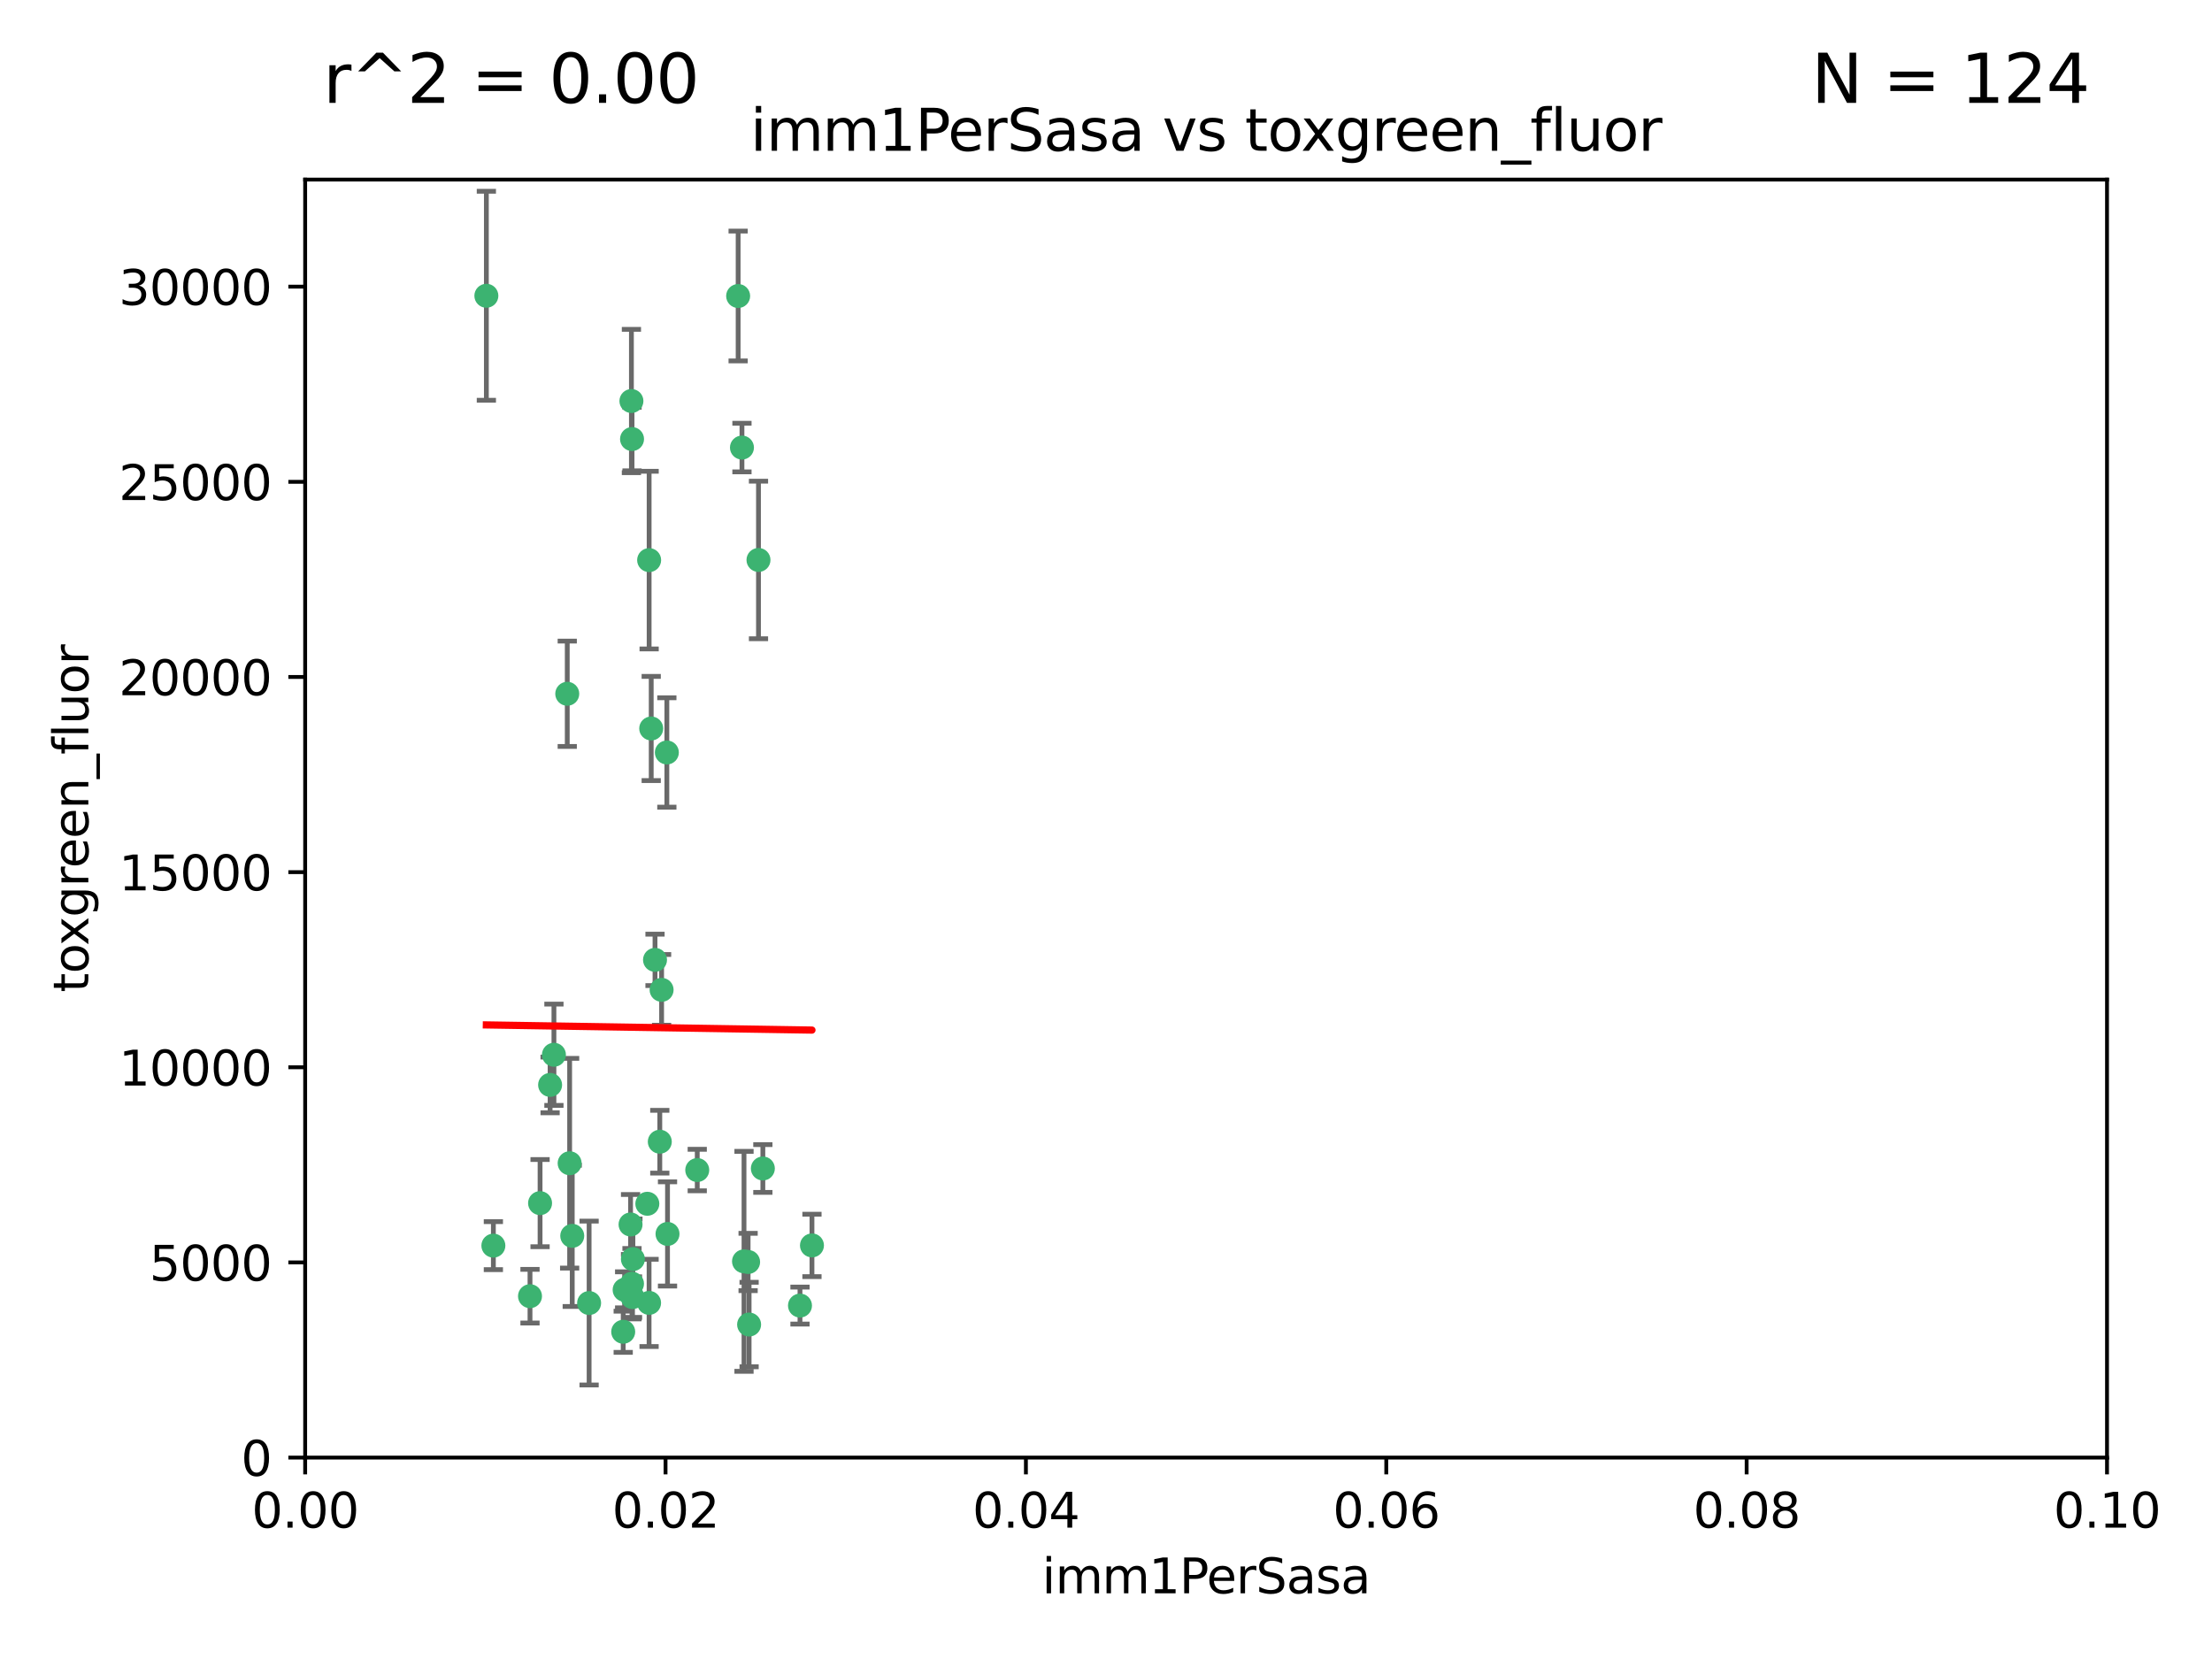 <?xml version="1.0" encoding="utf-8" standalone="no"?>
<!DOCTYPE svg PUBLIC "-//W3C//DTD SVG 1.1//EN"
  "http://www.w3.org/Graphics/SVG/1.1/DTD/svg11.dtd">
<svg xmlns:xlink="http://www.w3.org/1999/xlink" width="460.8pt" height="345.6pt" viewBox="0 0 460.8 345.6" xmlns="http://www.w3.org/2000/svg" version="1.1">
 <defs>
  <style type="text/css">*{stroke-linejoin: round; stroke-linecap: butt}</style>
 </defs>
 <g id="figure_1">
  <g id="patch_1">
   <path d="M 0 345.6 
L 460.8 345.6 
L 460.8 0 
L 0 0 
z
" style="fill: #ffffff"/>
  </g>
  <g id="axes_1">
   <g id="patch_2">
    <path d="M 63.571 303.64 
L 438.93 303.64 
L 438.93 37.411 
L 63.571 37.411 
z
" style="fill: #ffffff"/>
   </g>
   <g id="PathCollection_1">
    <defs>
     <path id="m12d0c4c0ab" d="M 0 1.118 
C 0.297 1.118 0.581 1 0.791 0.791 
C 1 0.581 1.118 0.297 1.118 0 
C 1.118 -0.297 1 -0.581 0.791 -0.791 
C 0.581 -1 0.297 -1.118 0 -1.118 
C -0.297 -1.118 -0.581 -1 -0.791 -0.791 
C -1 -0.581 -1.118 -0.297 -1.118 0 
C -1.118 0.297 -1 0.581 -0.791 0.791 
C -0.581 1 -0.297 1.118 0 1.118 
z
" style="stroke: #3cb371"/>
    </defs>
    <g clip-path="url(#p95e88e5a9e)">
     <use xlink:href="#m12d0c4c0ab" x="101.319" y="61.614" style="fill: #3cb371; stroke: #3cb371"/>
     <use xlink:href="#m12d0c4c0ab" x="169.147" y="259.442" style="fill: #3cb371; stroke: #3cb371"/>
     <use xlink:href="#m12d0c4c0ab" x="135.226" y="116.682" style="fill: #3cb371; stroke: #3cb371"/>
     <use xlink:href="#m12d0c4c0ab" x="131.665" y="91.463" style="fill: #3cb371; stroke: #3cb371"/>
     <use xlink:href="#m12d0c4c0ab" x="131.536" y="83.54" style="fill: #3cb371; stroke: #3cb371"/>
     <use xlink:href="#m12d0c4c0ab" x="102.779" y="259.488" style="fill: #3cb371; stroke: #3cb371"/>
     <use xlink:href="#m12d0c4c0ab" x="118.666" y="242.324" style="fill: #3cb371; stroke: #3cb371"/>
     <use xlink:href="#m12d0c4c0ab" x="154.563" y="93.237" style="fill: #3cb371; stroke: #3cb371"/>
     <use xlink:href="#m12d0c4c0ab" x="158.007" y="116.65" style="fill: #3cb371; stroke: #3cb371"/>
     <use xlink:href="#m12d0c4c0ab" x="153.769" y="61.664" style="fill: #3cb371; stroke: #3cb371"/>
     <use xlink:href="#m12d0c4c0ab" x="118.169" y="144.527" style="fill: #3cb371; stroke: #3cb371"/>
     <use xlink:href="#m12d0c4c0ab" x="136.451" y="199.958" style="fill: #3cb371; stroke: #3cb371"/>
     <use xlink:href="#m12d0c4c0ab" x="138.918" y="156.754" style="fill: #3cb371; stroke: #3cb371"/>
     <use xlink:href="#m12d0c4c0ab" x="130.121" y="268.694" style="fill: #3cb371; stroke: #3cb371"/>
     <use xlink:href="#m12d0c4c0ab" x="112.506" y="250.635" style="fill: #3cb371; stroke: #3cb371"/>
     <use xlink:href="#m12d0c4c0ab" x="134.851" y="250.767" style="fill: #3cb371; stroke: #3cb371"/>
     <use xlink:href="#m12d0c4c0ab" x="119.208" y="257.451" style="fill: #3cb371; stroke: #3cb371"/>
     <use xlink:href="#m12d0c4c0ab" x="137.448" y="237.838" style="fill: #3cb371; stroke: #3cb371"/>
     <use xlink:href="#m12d0c4c0ab" x="155.845" y="262.896" style="fill: #3cb371; stroke: #3cb371"/>
     <use xlink:href="#m12d0c4c0ab" x="114.597" y="226.007" style="fill: #3cb371; stroke: #3cb371"/>
     <use xlink:href="#m12d0c4c0ab" x="110.41" y="270.018" style="fill: #3cb371; stroke: #3cb371"/>
     <use xlink:href="#m12d0c4c0ab" x="131.656" y="267.417" style="fill: #3cb371; stroke: #3cb371"/>
     <use xlink:href="#m12d0c4c0ab" x="131.847" y="262.293" style="fill: #3cb371; stroke: #3cb371"/>
     <use xlink:href="#m12d0c4c0ab" x="129.825" y="277.431" style="fill: #3cb371; stroke: #3cb371"/>
     <use xlink:href="#m12d0c4c0ab" x="131.762" y="270.21" style="fill: #3cb371; stroke: #3cb371"/>
     <use xlink:href="#m12d0c4c0ab" x="166.652" y="271.976" style="fill: #3cb371; stroke: #3cb371"/>
     <use xlink:href="#m12d0c4c0ab" x="154.991" y="262.761" style="fill: #3cb371; stroke: #3cb371"/>
     <use xlink:href="#m12d0c4c0ab" x="156.053" y="275.924" style="fill: #3cb371; stroke: #3cb371"/>
     <use xlink:href="#m12d0c4c0ab" x="137.823" y="206.203" style="fill: #3cb371; stroke: #3cb371"/>
     <use xlink:href="#m12d0c4c0ab" x="122.722" y="271.445" style="fill: #3cb371; stroke: #3cb371"/>
     <use xlink:href="#m12d0c4c0ab" x="131.356" y="255.08" style="fill: #3cb371; stroke: #3cb371"/>
     <use xlink:href="#m12d0c4c0ab" x="115.394" y="219.726" style="fill: #3cb371; stroke: #3cb371"/>
     <use xlink:href="#m12d0c4c0ab" x="135.215" y="271.416" style="fill: #3cb371; stroke: #3cb371"/>
     <use xlink:href="#m12d0c4c0ab" x="139.056" y="257.051" style="fill: #3cb371; stroke: #3cb371"/>
     <use xlink:href="#m12d0c4c0ab" x="158.917" y="243.416" style="fill: #3cb371; stroke: #3cb371"/>
     <use xlink:href="#m12d0c4c0ab" x="145.249" y="243.742" style="fill: #3cb371; stroke: #3cb371"/>
     <use xlink:href="#m12d0c4c0ab" x="135.66" y="151.755" style="fill: #3cb371; stroke: #3cb371"/>
    </g>
   </g>
   <g id="matplotlib.axis_1">
    <g id="xtick_1">
     <g id="line2d_1">
      <defs>
       <path id="m58502984d9" d="M 0 0 
L 0 3.5 
" style="stroke: #000000; stroke-width: 0.8"/>
      </defs>
      <g>
       <use xlink:href="#m58502984d9" x="63.571" y="303.64" style="stroke: #000000; stroke-width: 0.8"/>
      </g>
     </g>
     <g id="text_1">
      <!-- 0.00 -->
      <g transform="translate(52.438 318.238)scale(0.1 -0.1)">
       <defs>
        <path id="DejaVuSans-30" d="M 2034 4250 
Q 1547 4250 1301 3770 
Q 1056 3291 1056 2328 
Q 1056 1369 1301 889 
Q 1547 409 2034 409 
Q 2525 409 2770 889 
Q 3016 1369 3016 2328 
Q 3016 3291 2770 3770 
Q 2525 4250 2034 4250 
z
M 2034 4750 
Q 2819 4750 3233 4129 
Q 3647 3509 3647 2328 
Q 3647 1150 3233 529 
Q 2819 -91 2034 -91 
Q 1250 -91 836 529 
Q 422 1150 422 2328 
Q 422 3509 836 4129 
Q 1250 4750 2034 4750 
z
" transform="scale(0.016)"/>
        <path id="DejaVuSans-2e" d="M 684 794 
L 1344 794 
L 1344 0 
L 684 0 
L 684 794 
z
" transform="scale(0.016)"/>
       </defs>
       <use xlink:href="#DejaVuSans-30"/>
       <use xlink:href="#DejaVuSans-2e" x="63.623"/>
       <use xlink:href="#DejaVuSans-30" x="95.41"/>
       <use xlink:href="#DejaVuSans-30" x="159.033"/>
      </g>
     </g>
    </g>
    <g id="xtick_2">
     <g id="line2d_2">
      <g>
       <use xlink:href="#m58502984d9" x="138.643" y="303.64" style="stroke: #000000; stroke-width: 0.8"/>
      </g>
     </g>
     <g id="text_2">
      <!-- 0.02 -->
      <g transform="translate(127.51 318.238)scale(0.1 -0.1)">
       <defs>
        <path id="DejaVuSans-32" d="M 1228 531 
L 3431 531 
L 3431 0 
L 469 0 
L 469 531 
Q 828 903 1448 1529 
Q 2069 2156 2228 2338 
Q 2531 2678 2651 2914 
Q 2772 3150 2772 3378 
Q 2772 3750 2511 3984 
Q 2250 4219 1831 4219 
Q 1534 4219 1204 4116 
Q 875 4013 500 3803 
L 500 4441 
Q 881 4594 1212 4672 
Q 1544 4750 1819 4750 
Q 2544 4750 2975 4387 
Q 3406 4025 3406 3419 
Q 3406 3131 3298 2873 
Q 3191 2616 2906 2266 
Q 2828 2175 2409 1742 
Q 1991 1309 1228 531 
z
" transform="scale(0.016)"/>
       </defs>
       <use xlink:href="#DejaVuSans-30"/>
       <use xlink:href="#DejaVuSans-2e" x="63.623"/>
       <use xlink:href="#DejaVuSans-30" x="95.41"/>
       <use xlink:href="#DejaVuSans-32" x="159.033"/>
      </g>
     </g>
    </g>
    <g id="xtick_3">
     <g id="line2d_3">
      <g>
       <use xlink:href="#m58502984d9" x="213.715" y="303.64" style="stroke: #000000; stroke-width: 0.8"/>
      </g>
     </g>
     <g id="text_3">
      <!-- 0.04 -->
      <g transform="translate(202.582 318.238)scale(0.1 -0.1)">
       <defs>
        <path id="DejaVuSans-34" d="M 2419 4116 
L 825 1625 
L 2419 1625 
L 2419 4116 
z
M 2253 4666 
L 3047 4666 
L 3047 1625 
L 3713 1625 
L 3713 1100 
L 3047 1100 
L 3047 0 
L 2419 0 
L 2419 1100 
L 313 1100 
L 313 1709 
L 2253 4666 
z
" transform="scale(0.016)"/>
       </defs>
       <use xlink:href="#DejaVuSans-30"/>
       <use xlink:href="#DejaVuSans-2e" x="63.623"/>
       <use xlink:href="#DejaVuSans-30" x="95.41"/>
       <use xlink:href="#DejaVuSans-34" x="159.033"/>
      </g>
     </g>
    </g>
    <g id="xtick_4">
     <g id="line2d_4">
      <g>
       <use xlink:href="#m58502984d9" x="288.786" y="303.64" style="stroke: #000000; stroke-width: 0.8"/>
      </g>
     </g>
     <g id="text_4">
      <!-- 0.06 -->
      <g transform="translate(277.654 318.238)scale(0.1 -0.1)">
       <defs>
        <path id="DejaVuSans-36" d="M 2113 2584 
Q 1688 2584 1439 2293 
Q 1191 2003 1191 1497 
Q 1191 994 1439 701 
Q 1688 409 2113 409 
Q 2538 409 2786 701 
Q 3034 994 3034 1497 
Q 3034 2003 2786 2293 
Q 2538 2584 2113 2584 
z
M 3366 4563 
L 3366 3988 
Q 3128 4100 2886 4159 
Q 2644 4219 2406 4219 
Q 1781 4219 1451 3797 
Q 1122 3375 1075 2522 
Q 1259 2794 1537 2939 
Q 1816 3084 2150 3084 
Q 2853 3084 3261 2657 
Q 3669 2231 3669 1497 
Q 3669 778 3244 343 
Q 2819 -91 2113 -91 
Q 1303 -91 875 529 
Q 447 1150 447 2328 
Q 447 3434 972 4092 
Q 1497 4750 2381 4750 
Q 2619 4750 2861 4703 
Q 3103 4656 3366 4563 
z
" transform="scale(0.016)"/>
       </defs>
       <use xlink:href="#DejaVuSans-30"/>
       <use xlink:href="#DejaVuSans-2e" x="63.623"/>
       <use xlink:href="#DejaVuSans-30" x="95.41"/>
       <use xlink:href="#DejaVuSans-36" x="159.033"/>
      </g>
     </g>
    </g>
    <g id="xtick_5">
     <g id="line2d_5">
      <g>
       <use xlink:href="#m58502984d9" x="363.858" y="303.64" style="stroke: #000000; stroke-width: 0.8"/>
      </g>
     </g>
     <g id="text_5">
      <!-- 0.08 -->
      <g transform="translate(352.725 318.238)scale(0.1 -0.1)">
       <defs>
        <path id="DejaVuSans-38" d="M 2034 2216 
Q 1584 2216 1326 1975 
Q 1069 1734 1069 1313 
Q 1069 891 1326 650 
Q 1584 409 2034 409 
Q 2484 409 2743 651 
Q 3003 894 3003 1313 
Q 3003 1734 2745 1975 
Q 2488 2216 2034 2216 
z
M 1403 2484 
Q 997 2584 770 2862 
Q 544 3141 544 3541 
Q 544 4100 942 4425 
Q 1341 4750 2034 4750 
Q 2731 4750 3128 4425 
Q 3525 4100 3525 3541 
Q 3525 3141 3298 2862 
Q 3072 2584 2669 2484 
Q 3125 2378 3379 2068 
Q 3634 1759 3634 1313 
Q 3634 634 3220 271 
Q 2806 -91 2034 -91 
Q 1263 -91 848 271 
Q 434 634 434 1313 
Q 434 1759 690 2068 
Q 947 2378 1403 2484 
z
M 1172 3481 
Q 1172 3119 1398 2916 
Q 1625 2713 2034 2713 
Q 2441 2713 2670 2916 
Q 2900 3119 2900 3481 
Q 2900 3844 2670 4047 
Q 2441 4250 2034 4250 
Q 1625 4250 1398 4047 
Q 1172 3844 1172 3481 
z
" transform="scale(0.016)"/>
       </defs>
       <use xlink:href="#DejaVuSans-30"/>
       <use xlink:href="#DejaVuSans-2e" x="63.623"/>
       <use xlink:href="#DejaVuSans-30" x="95.41"/>
       <use xlink:href="#DejaVuSans-38" x="159.033"/>
      </g>
     </g>
    </g>
    <g id="xtick_6">
     <g id="line2d_6">
      <g>
       <use xlink:href="#m58502984d9" x="438.93" y="303.64" style="stroke: #000000; stroke-width: 0.8"/>
      </g>
     </g>
     <g id="text_6">
      <!-- 0.10 -->
      <g transform="translate(427.797 318.238)scale(0.1 -0.1)">
       <defs>
        <path id="DejaVuSans-31" d="M 794 531 
L 1825 531 
L 1825 4091 
L 703 3866 
L 703 4441 
L 1819 4666 
L 2450 4666 
L 2450 531 
L 3481 531 
L 3481 0 
L 794 0 
L 794 531 
z
" transform="scale(0.016)"/>
       </defs>
       <use xlink:href="#DejaVuSans-30"/>
       <use xlink:href="#DejaVuSans-2e" x="63.623"/>
       <use xlink:href="#DejaVuSans-31" x="95.41"/>
       <use xlink:href="#DejaVuSans-30" x="159.033"/>
      </g>
     </g>
    </g>
    <g id="text_7">
     <!-- imm1PerSasa -->
     <g transform="translate(217.067 331.917)scale(0.1 -0.1)">
      <defs>
       <path id="DejaVuSans-69" d="M 603 3500 
L 1178 3500 
L 1178 0 
L 603 0 
L 603 3500 
z
M 603 4863 
L 1178 4863 
L 1178 4134 
L 603 4134 
L 603 4863 
z
" transform="scale(0.016)"/>
       <path id="DejaVuSans-6d" d="M 3328 2828 
Q 3544 3216 3844 3400 
Q 4144 3584 4550 3584 
Q 5097 3584 5394 3201 
Q 5691 2819 5691 2113 
L 5691 0 
L 5113 0 
L 5113 2094 
Q 5113 2597 4934 2840 
Q 4756 3084 4391 3084 
Q 3944 3084 3684 2787 
Q 3425 2491 3425 1978 
L 3425 0 
L 2847 0 
L 2847 2094 
Q 2847 2600 2669 2842 
Q 2491 3084 2119 3084 
Q 1678 3084 1418 2786 
Q 1159 2488 1159 1978 
L 1159 0 
L 581 0 
L 581 3500 
L 1159 3500 
L 1159 2956 
Q 1356 3278 1631 3431 
Q 1906 3584 2284 3584 
Q 2666 3584 2933 3390 
Q 3200 3197 3328 2828 
z
" transform="scale(0.016)"/>
       <path id="DejaVuSans-50" d="M 1259 4147 
L 1259 2394 
L 2053 2394 
Q 2494 2394 2734 2622 
Q 2975 2850 2975 3272 
Q 2975 3691 2734 3919 
Q 2494 4147 2053 4147 
L 1259 4147 
z
M 628 4666 
L 2053 4666 
Q 2838 4666 3239 4311 
Q 3641 3956 3641 3272 
Q 3641 2581 3239 2228 
Q 2838 1875 2053 1875 
L 1259 1875 
L 1259 0 
L 628 0 
L 628 4666 
z
" transform="scale(0.016)"/>
       <path id="DejaVuSans-65" d="M 3597 1894 
L 3597 1613 
L 953 1613 
Q 991 1019 1311 708 
Q 1631 397 2203 397 
Q 2534 397 2845 478 
Q 3156 559 3463 722 
L 3463 178 
Q 3153 47 2828 -22 
Q 2503 -91 2169 -91 
Q 1331 -91 842 396 
Q 353 884 353 1716 
Q 353 2575 817 3079 
Q 1281 3584 2069 3584 
Q 2775 3584 3186 3129 
Q 3597 2675 3597 1894 
z
M 3022 2063 
Q 3016 2534 2758 2815 
Q 2500 3097 2075 3097 
Q 1594 3097 1305 2825 
Q 1016 2553 972 2059 
L 3022 2063 
z
" transform="scale(0.016)"/>
       <path id="DejaVuSans-72" d="M 2631 2963 
Q 2534 3019 2420 3045 
Q 2306 3072 2169 3072 
Q 1681 3072 1420 2755 
Q 1159 2438 1159 1844 
L 1159 0 
L 581 0 
L 581 3500 
L 1159 3500 
L 1159 2956 
Q 1341 3275 1631 3429 
Q 1922 3584 2338 3584 
Q 2397 3584 2469 3576 
Q 2541 3569 2628 3553 
L 2631 2963 
z
" transform="scale(0.016)"/>
       <path id="DejaVuSans-53" d="M 3425 4513 
L 3425 3897 
Q 3066 4069 2747 4153 
Q 2428 4238 2131 4238 
Q 1616 4238 1336 4038 
Q 1056 3838 1056 3469 
Q 1056 3159 1242 3001 
Q 1428 2844 1947 2747 
L 2328 2669 
Q 3034 2534 3370 2195 
Q 3706 1856 3706 1288 
Q 3706 609 3251 259 
Q 2797 -91 1919 -91 
Q 1588 -91 1214 -16 
Q 841 59 441 206 
L 441 856 
Q 825 641 1194 531 
Q 1563 422 1919 422 
Q 2459 422 2753 634 
Q 3047 847 3047 1241 
Q 3047 1584 2836 1778 
Q 2625 1972 2144 2069 
L 1759 2144 
Q 1053 2284 737 2584 
Q 422 2884 422 3419 
Q 422 4038 858 4394 
Q 1294 4750 2059 4750 
Q 2388 4750 2728 4690 
Q 3069 4631 3425 4513 
z
" transform="scale(0.016)"/>
       <path id="DejaVuSans-61" d="M 2194 1759 
Q 1497 1759 1228 1600 
Q 959 1441 959 1056 
Q 959 750 1161 570 
Q 1363 391 1709 391 
Q 2188 391 2477 730 
Q 2766 1069 2766 1631 
L 2766 1759 
L 2194 1759 
z
M 3341 1997 
L 3341 0 
L 2766 0 
L 2766 531 
Q 2569 213 2275 61 
Q 1981 -91 1556 -91 
Q 1019 -91 701 211 
Q 384 513 384 1019 
Q 384 1609 779 1909 
Q 1175 2209 1959 2209 
L 2766 2209 
L 2766 2266 
Q 2766 2663 2505 2880 
Q 2244 3097 1772 3097 
Q 1472 3097 1187 3025 
Q 903 2953 641 2809 
L 641 3341 
Q 956 3463 1253 3523 
Q 1550 3584 1831 3584 
Q 2591 3584 2966 3190 
Q 3341 2797 3341 1997 
z
" transform="scale(0.016)"/>
       <path id="DejaVuSans-73" d="M 2834 3397 
L 2834 2853 
Q 2591 2978 2328 3040 
Q 2066 3103 1784 3103 
Q 1356 3103 1142 2972 
Q 928 2841 928 2578 
Q 928 2378 1081 2264 
Q 1234 2150 1697 2047 
L 1894 2003 
Q 2506 1872 2764 1633 
Q 3022 1394 3022 966 
Q 3022 478 2636 193 
Q 2250 -91 1575 -91 
Q 1294 -91 989 -36 
Q 684 19 347 128 
L 347 722 
Q 666 556 975 473 
Q 1284 391 1588 391 
Q 1994 391 2212 530 
Q 2431 669 2431 922 
Q 2431 1156 2273 1281 
Q 2116 1406 1581 1522 
L 1381 1569 
Q 847 1681 609 1914 
Q 372 2147 372 2553 
Q 372 3047 722 3315 
Q 1072 3584 1716 3584 
Q 2034 3584 2315 3537 
Q 2597 3491 2834 3397 
z
" transform="scale(0.016)"/>
      </defs>
      <use xlink:href="#DejaVuSans-69"/>
      <use xlink:href="#DejaVuSans-6d" x="27.783"/>
      <use xlink:href="#DejaVuSans-6d" x="125.195"/>
      <use xlink:href="#DejaVuSans-31" x="222.607"/>
      <use xlink:href="#DejaVuSans-50" x="286.23"/>
      <use xlink:href="#DejaVuSans-65" x="342.908"/>
      <use xlink:href="#DejaVuSans-72" x="404.432"/>
      <use xlink:href="#DejaVuSans-53" x="445.545"/>
      <use xlink:href="#DejaVuSans-61" x="509.021"/>
      <use xlink:href="#DejaVuSans-73" x="570.301"/>
      <use xlink:href="#DejaVuSans-61" x="622.4"/>
     </g>
    </g>
   </g>
   <g id="matplotlib.axis_2">
    <g id="ytick_1">
     <g id="line2d_7">
      <defs>
       <path id="m8054cd1587" d="M 0 0 
L -3.5 0 
" style="stroke: #000000; stroke-width: 0.8"/>
      </defs>
      <g>
       <use xlink:href="#m8054cd1587" x="63.571" y="303.64" style="stroke: #000000; stroke-width: 0.8"/>
      </g>
     </g>
     <g id="text_8">
      <!-- 0 -->
      <g transform="translate(50.209 307.439)scale(0.1 -0.1)">
       <use xlink:href="#DejaVuSans-30"/>
      </g>
     </g>
    </g>
    <g id="ytick_2">
     <g id="line2d_8">
      <g>
       <use xlink:href="#m8054cd1587" x="63.571" y="262.986" style="stroke: #000000; stroke-width: 0.8"/>
      </g>
     </g>
     <g id="text_9">
      <!-- 5000 -->
      <g transform="translate(31.121 266.786)scale(0.1 -0.1)">
       <defs>
        <path id="DejaVuSans-35" d="M 691 4666 
L 3169 4666 
L 3169 4134 
L 1269 4134 
L 1269 2991 
Q 1406 3038 1543 3061 
Q 1681 3084 1819 3084 
Q 2600 3084 3056 2656 
Q 3513 2228 3513 1497 
Q 3513 744 3044 326 
Q 2575 -91 1722 -91 
Q 1428 -91 1123 -41 
Q 819 9 494 109 
L 494 744 
Q 775 591 1075 516 
Q 1375 441 1709 441 
Q 2250 441 2565 725 
Q 2881 1009 2881 1497 
Q 2881 1984 2565 2268 
Q 2250 2553 1709 2553 
Q 1456 2553 1204 2497 
Q 953 2441 691 2322 
L 691 4666 
z
" transform="scale(0.016)"/>
       </defs>
       <use xlink:href="#DejaVuSans-35"/>
       <use xlink:href="#DejaVuSans-30" x="63.623"/>
       <use xlink:href="#DejaVuSans-30" x="127.246"/>
       <use xlink:href="#DejaVuSans-30" x="190.869"/>
      </g>
     </g>
    </g>
    <g id="ytick_3">
     <g id="line2d_9">
      <g>
       <use xlink:href="#m8054cd1587" x="63.571" y="222.333" style="stroke: #000000; stroke-width: 0.8"/>
      </g>
     </g>
     <g id="text_10">
      <!-- 10000 -->
      <g transform="translate(24.759 226.132)scale(0.1 -0.1)">
       <use xlink:href="#DejaVuSans-31"/>
       <use xlink:href="#DejaVuSans-30" x="63.623"/>
       <use xlink:href="#DejaVuSans-30" x="127.246"/>
       <use xlink:href="#DejaVuSans-30" x="190.869"/>
       <use xlink:href="#DejaVuSans-30" x="254.492"/>
      </g>
     </g>
    </g>
    <g id="ytick_4">
     <g id="line2d_10">
      <g>
       <use xlink:href="#m8054cd1587" x="63.571" y="181.679" style="stroke: #000000; stroke-width: 0.8"/>
      </g>
     </g>
     <g id="text_11">
      <!-- 15000 -->
      <g transform="translate(24.759 185.478)scale(0.1 -0.1)">
       <use xlink:href="#DejaVuSans-31"/>
       <use xlink:href="#DejaVuSans-35" x="63.623"/>
       <use xlink:href="#DejaVuSans-30" x="127.246"/>
       <use xlink:href="#DejaVuSans-30" x="190.869"/>
       <use xlink:href="#DejaVuSans-30" x="254.492"/>
      </g>
     </g>
    </g>
    <g id="ytick_5">
     <g id="line2d_11">
      <g>
       <use xlink:href="#m8054cd1587" x="63.571" y="141.026" style="stroke: #000000; stroke-width: 0.8"/>
      </g>
     </g>
     <g id="text_12">
      <!-- 20000 -->
      <g transform="translate(24.759 144.825)scale(0.1 -0.1)">
       <use xlink:href="#DejaVuSans-32"/>
       <use xlink:href="#DejaVuSans-30" x="63.623"/>
       <use xlink:href="#DejaVuSans-30" x="127.246"/>
       <use xlink:href="#DejaVuSans-30" x="190.869"/>
       <use xlink:href="#DejaVuSans-30" x="254.492"/>
      </g>
     </g>
    </g>
    <g id="ytick_6">
     <g id="line2d_12">
      <g>
       <use xlink:href="#m8054cd1587" x="63.571" y="100.372" style="stroke: #000000; stroke-width: 0.8"/>
      </g>
     </g>
     <g id="text_13">
      <!-- 25000 -->
      <g transform="translate(24.759 104.171)scale(0.1 -0.1)">
       <use xlink:href="#DejaVuSans-32"/>
       <use xlink:href="#DejaVuSans-35" x="63.623"/>
       <use xlink:href="#DejaVuSans-30" x="127.246"/>
       <use xlink:href="#DejaVuSans-30" x="190.869"/>
       <use xlink:href="#DejaVuSans-30" x="254.492"/>
      </g>
     </g>
    </g>
    <g id="ytick_7">
     <g id="line2d_13">
      <g>
       <use xlink:href="#m8054cd1587" x="63.571" y="59.718" style="stroke: #000000; stroke-width: 0.8"/>
      </g>
     </g>
     <g id="text_14">
      <!-- 30000 -->
      <g transform="translate(24.759 63.518)scale(0.1 -0.1)">
       <defs>
        <path id="DejaVuSans-33" d="M 2597 2516 
Q 3050 2419 3304 2112 
Q 3559 1806 3559 1356 
Q 3559 666 3084 287 
Q 2609 -91 1734 -91 
Q 1441 -91 1130 -33 
Q 819 25 488 141 
L 488 750 
Q 750 597 1062 519 
Q 1375 441 1716 441 
Q 2309 441 2620 675 
Q 2931 909 2931 1356 
Q 2931 1769 2642 2001 
Q 2353 2234 1838 2234 
L 1294 2234 
L 1294 2753 
L 1863 2753 
Q 2328 2753 2575 2939 
Q 2822 3125 2822 3475 
Q 2822 3834 2567 4026 
Q 2313 4219 1838 4219 
Q 1578 4219 1281 4162 
Q 984 4106 628 3988 
L 628 4550 
Q 988 4650 1302 4700 
Q 1616 4750 1894 4750 
Q 2613 4750 3031 4423 
Q 3450 4097 3450 3541 
Q 3450 3153 3228 2886 
Q 3006 2619 2597 2516 
z
" transform="scale(0.016)"/>
       </defs>
       <use xlink:href="#DejaVuSans-33"/>
       <use xlink:href="#DejaVuSans-30" x="63.623"/>
       <use xlink:href="#DejaVuSans-30" x="127.246"/>
       <use xlink:href="#DejaVuSans-30" x="190.869"/>
       <use xlink:href="#DejaVuSans-30" x="254.492"/>
      </g>
     </g>
    </g>
    <g id="text_15">
     <!-- toxgreen_fluor -->
     <g transform="translate(18.401 206.72)rotate(-90)scale(0.1 -0.1)">
      <defs>
       <path id="DejaVuSans-74" d="M 1172 4494 
L 1172 3500 
L 2356 3500 
L 2356 3053 
L 1172 3053 
L 1172 1153 
Q 1172 725 1289 603 
Q 1406 481 1766 481 
L 2356 481 
L 2356 0 
L 1766 0 
Q 1100 0 847 248 
Q 594 497 594 1153 
L 594 3053 
L 172 3053 
L 172 3500 
L 594 3500 
L 594 4494 
L 1172 4494 
z
" transform="scale(0.016)"/>
       <path id="DejaVuSans-6f" d="M 1959 3097 
Q 1497 3097 1228 2736 
Q 959 2375 959 1747 
Q 959 1119 1226 758 
Q 1494 397 1959 397 
Q 2419 397 2687 759 
Q 2956 1122 2956 1747 
Q 2956 2369 2687 2733 
Q 2419 3097 1959 3097 
z
M 1959 3584 
Q 2709 3584 3137 3096 
Q 3566 2609 3566 1747 
Q 3566 888 3137 398 
Q 2709 -91 1959 -91 
Q 1206 -91 779 398 
Q 353 888 353 1747 
Q 353 2609 779 3096 
Q 1206 3584 1959 3584 
z
" transform="scale(0.016)"/>
       <path id="DejaVuSans-78" d="M 3513 3500 
L 2247 1797 
L 3578 0 
L 2900 0 
L 1881 1375 
L 863 0 
L 184 0 
L 1544 1831 
L 300 3500 
L 978 3500 
L 1906 2253 
L 2834 3500 
L 3513 3500 
z
" transform="scale(0.016)"/>
       <path id="DejaVuSans-67" d="M 2906 1791 
Q 2906 2416 2648 2759 
Q 2391 3103 1925 3103 
Q 1463 3103 1205 2759 
Q 947 2416 947 1791 
Q 947 1169 1205 825 
Q 1463 481 1925 481 
Q 2391 481 2648 825 
Q 2906 1169 2906 1791 
z
M 3481 434 
Q 3481 -459 3084 -895 
Q 2688 -1331 1869 -1331 
Q 1566 -1331 1297 -1286 
Q 1028 -1241 775 -1147 
L 775 -588 
Q 1028 -725 1275 -790 
Q 1522 -856 1778 -856 
Q 2344 -856 2625 -561 
Q 2906 -266 2906 331 
L 2906 616 
Q 2728 306 2450 153 
Q 2172 0 1784 0 
Q 1141 0 747 490 
Q 353 981 353 1791 
Q 353 2603 747 3093 
Q 1141 3584 1784 3584 
Q 2172 3584 2450 3431 
Q 2728 3278 2906 2969 
L 2906 3500 
L 3481 3500 
L 3481 434 
z
" transform="scale(0.016)"/>
       <path id="DejaVuSans-6e" d="M 3513 2113 
L 3513 0 
L 2938 0 
L 2938 2094 
Q 2938 2591 2744 2837 
Q 2550 3084 2163 3084 
Q 1697 3084 1428 2787 
Q 1159 2491 1159 1978 
L 1159 0 
L 581 0 
L 581 3500 
L 1159 3500 
L 1159 2956 
Q 1366 3272 1645 3428 
Q 1925 3584 2291 3584 
Q 2894 3584 3203 3211 
Q 3513 2838 3513 2113 
z
" transform="scale(0.016)"/>
       <path id="DejaVuSans-5f" d="M 3263 -1063 
L 3263 -1509 
L -63 -1509 
L -63 -1063 
L 3263 -1063 
z
" transform="scale(0.016)"/>
       <path id="DejaVuSans-66" d="M 2375 4863 
L 2375 4384 
L 1825 4384 
Q 1516 4384 1395 4259 
Q 1275 4134 1275 3809 
L 1275 3500 
L 2222 3500 
L 2222 3053 
L 1275 3053 
L 1275 0 
L 697 0 
L 697 3053 
L 147 3053 
L 147 3500 
L 697 3500 
L 697 3744 
Q 697 4328 969 4595 
Q 1241 4863 1831 4863 
L 2375 4863 
z
" transform="scale(0.016)"/>
       <path id="DejaVuSans-6c" d="M 603 4863 
L 1178 4863 
L 1178 0 
L 603 0 
L 603 4863 
z
" transform="scale(0.016)"/>
       <path id="DejaVuSans-75" d="M 544 1381 
L 544 3500 
L 1119 3500 
L 1119 1403 
Q 1119 906 1312 657 
Q 1506 409 1894 409 
Q 2359 409 2629 706 
Q 2900 1003 2900 1516 
L 2900 3500 
L 3475 3500 
L 3475 0 
L 2900 0 
L 2900 538 
Q 2691 219 2414 64 
Q 2138 -91 1772 -91 
Q 1169 -91 856 284 
Q 544 659 544 1381 
z
M 1991 3584 
L 1991 3584 
z
" transform="scale(0.016)"/>
      </defs>
      <use xlink:href="#DejaVuSans-74"/>
      <use xlink:href="#DejaVuSans-6f" x="39.209"/>
      <use xlink:href="#DejaVuSans-78" x="97.266"/>
      <use xlink:href="#DejaVuSans-67" x="156.445"/>
      <use xlink:href="#DejaVuSans-72" x="219.922"/>
      <use xlink:href="#DejaVuSans-65" x="258.785"/>
      <use xlink:href="#DejaVuSans-65" x="320.309"/>
      <use xlink:href="#DejaVuSans-6e" x="381.832"/>
      <use xlink:href="#DejaVuSans-5f" x="445.211"/>
      <use xlink:href="#DejaVuSans-66" x="495.211"/>
      <use xlink:href="#DejaVuSans-6c" x="530.416"/>
      <use xlink:href="#DejaVuSans-75" x="558.199"/>
      <use xlink:href="#DejaVuSans-6f" x="621.578"/>
      <use xlink:href="#DejaVuSans-72" x="682.76"/>
     </g>
    </g>
   </g>
   <g id="LineCollection_1">
    <path d="M 101.319 83.38 
L 101.319 39.848 
" clip-path="url(#p95e88e5a9e)" style="fill: none; stroke: #696969"/>
    <path d="M 169.147 265.941 
L 169.147 252.944 
" clip-path="url(#p95e88e5a9e)" style="fill: none; stroke: #696969"/>
    <path d="M 135.226 135.19 
L 135.226 98.175 
" clip-path="url(#p95e88e5a9e)" style="fill: none; stroke: #696969"/>
    <path d="M 131.665 98.075 
L 131.665 84.85 
" clip-path="url(#p95e88e5a9e)" style="fill: none; stroke: #696969"/>
    <path d="M 131.536 98.468 
L 131.536 68.613 
" clip-path="url(#p95e88e5a9e)" style="fill: none; stroke: #696969"/>
    <path d="M 102.779 264.487 
L 102.779 254.489 
" clip-path="url(#p95e88e5a9e)" style="fill: none; stroke: #696969"/>
    <path d="M 118.666 264.166 
L 118.666 220.481 
" clip-path="url(#p95e88e5a9e)" style="fill: none; stroke: #696969"/>
    <path d="M 154.563 98.3 
L 154.563 88.175 
" clip-path="url(#p95e88e5a9e)" style="fill: none; stroke: #696969"/>
    <path d="M 158.007 133.058 
L 158.007 100.243 
" clip-path="url(#p95e88e5a9e)" style="fill: none; stroke: #696969"/>
    <path d="M 153.769 75.185 
L 153.769 48.142 
" clip-path="url(#p95e88e5a9e)" style="fill: none; stroke: #696969"/>
    <path d="M 118.169 155.498 
L 118.169 133.556 
" clip-path="url(#p95e88e5a9e)" style="fill: none; stroke: #696969"/>
    <path d="M 136.451 205.31 
L 136.451 194.605 
" clip-path="url(#p95e88e5a9e)" style="fill: none; stroke: #696969"/>
    <path d="M 138.918 168.148 
L 138.918 145.359 
" clip-path="url(#p95e88e5a9e)" style="fill: none; stroke: #696969"/>
    <path d="M 130.121 272.448 
L 130.121 264.94 
" clip-path="url(#p95e88e5a9e)" style="fill: none; stroke: #696969"/>
    <path d="M 112.506 259.717 
L 112.506 241.553 
" clip-path="url(#p95e88e5a9e)" style="fill: none; stroke: #696969"/>
    <path d="M 134.851 251.458 
L 134.851 250.077 
" clip-path="url(#p95e88e5a9e)" style="fill: none; stroke: #696969"/>
    <path d="M 119.208 272.157 
L 119.208 242.746 
" clip-path="url(#p95e88e5a9e)" style="fill: none; stroke: #696969"/>
    <path d="M 137.448 244.374 
L 137.448 231.301 
" clip-path="url(#p95e88e5a9e)" style="fill: none; stroke: #696969"/>
    <path d="M 155.845 268.864 
L 155.845 256.927 
" clip-path="url(#p95e88e5a9e)" style="fill: none; stroke: #696969"/>
    <path d="M 114.597 231.811 
L 114.597 220.203 
" clip-path="url(#p95e88e5a9e)" style="fill: none; stroke: #696969"/>
    <path d="M 110.41 275.607 
L 110.41 264.429 
" clip-path="url(#p95e88e5a9e)" style="fill: none; stroke: #696969"/>
    <path d="M 131.656 274.752 
L 131.656 260.081 
" clip-path="url(#p95e88e5a9e)" style="fill: none; stroke: #696969"/>
    <path d="M 131.847 270.647 
L 131.847 253.939 
" clip-path="url(#p95e88e5a9e)" style="fill: none; stroke: #696969"/>
    <path d="M 129.825 281.719 
L 129.825 273.143 
" clip-path="url(#p95e88e5a9e)" style="fill: none; stroke: #696969"/>
    <path d="M 131.762 274.44 
L 131.762 265.981 
" clip-path="url(#p95e88e5a9e)" style="fill: none; stroke: #696969"/>
    <path d="M 166.652 275.827 
L 166.652 268.125 
" clip-path="url(#p95e88e5a9e)" style="fill: none; stroke: #696969"/>
    <path d="M 154.991 285.673 
L 154.991 239.849 
" clip-path="url(#p95e88e5a9e)" style="fill: none; stroke: #696969"/>
    <path d="M 156.053 284.727 
L 156.053 267.12 
" clip-path="url(#p95e88e5a9e)" style="fill: none; stroke: #696969"/>
    <path d="M 137.823 213.569 
L 137.823 198.836 
" clip-path="url(#p95e88e5a9e)" style="fill: none; stroke: #696969"/>
    <path d="M 122.722 288.513 
L 122.722 254.376 
" clip-path="url(#p95e88e5a9e)" style="fill: none; stroke: #696969"/>
    <path d="M 131.356 261.323 
L 131.356 248.837 
" clip-path="url(#p95e88e5a9e)" style="fill: none; stroke: #696969"/>
    <path d="M 115.394 230.277 
L 115.394 209.176 
" clip-path="url(#p95e88e5a9e)" style="fill: none; stroke: #696969"/>
    <path d="M 135.215 280.503 
L 135.215 262.329 
" clip-path="url(#p95e88e5a9e)" style="fill: none; stroke: #696969"/>
    <path d="M 139.056 267.904 
L 139.056 246.198 
" clip-path="url(#p95e88e5a9e)" style="fill: none; stroke: #696969"/>
    <path d="M 158.917 248.392 
L 158.917 238.44 
" clip-path="url(#p95e88e5a9e)" style="fill: none; stroke: #696969"/>
    <path d="M 145.249 248.063 
L 145.249 239.42 
" clip-path="url(#p95e88e5a9e)" style="fill: none; stroke: #696969"/>
    <path d="M 135.66 162.606 
L 135.66 140.905 
" clip-path="url(#p95e88e5a9e)" style="fill: none; stroke: #696969"/>
   </g>
   <g id="line2d_14">
    <defs>
     <path id="mcdb3c2c48f" d="M 2 0 
L -2 -0 
" style="stroke: #696969"/>
    </defs>
    <g clip-path="url(#p95e88e5a9e)">
     <use xlink:href="#mcdb3c2c48f" x="101.319" y="83.38" style="fill: #696969; stroke: #696969"/>
     <use xlink:href="#mcdb3c2c48f" x="169.147" y="265.941" style="fill: #696969; stroke: #696969"/>
     <use xlink:href="#mcdb3c2c48f" x="135.226" y="135.19" style="fill: #696969; stroke: #696969"/>
     <use xlink:href="#mcdb3c2c48f" x="131.665" y="98.075" style="fill: #696969; stroke: #696969"/>
     <use xlink:href="#mcdb3c2c48f" x="131.536" y="98.468" style="fill: #696969; stroke: #696969"/>
     <use xlink:href="#mcdb3c2c48f" x="102.779" y="264.487" style="fill: #696969; stroke: #696969"/>
     <use xlink:href="#mcdb3c2c48f" x="118.666" y="264.166" style="fill: #696969; stroke: #696969"/>
     <use xlink:href="#mcdb3c2c48f" x="154.563" y="98.3" style="fill: #696969; stroke: #696969"/>
     <use xlink:href="#mcdb3c2c48f" x="158.007" y="133.058" style="fill: #696969; stroke: #696969"/>
     <use xlink:href="#mcdb3c2c48f" x="153.769" y="75.185" style="fill: #696969; stroke: #696969"/>
     <use xlink:href="#mcdb3c2c48f" x="118.169" y="155.498" style="fill: #696969; stroke: #696969"/>
     <use xlink:href="#mcdb3c2c48f" x="136.451" y="205.31" style="fill: #696969; stroke: #696969"/>
     <use xlink:href="#mcdb3c2c48f" x="138.918" y="168.148" style="fill: #696969; stroke: #696969"/>
     <use xlink:href="#mcdb3c2c48f" x="130.121" y="272.448" style="fill: #696969; stroke: #696969"/>
     <use xlink:href="#mcdb3c2c48f" x="112.506" y="259.717" style="fill: #696969; stroke: #696969"/>
     <use xlink:href="#mcdb3c2c48f" x="134.851" y="251.458" style="fill: #696969; stroke: #696969"/>
     <use xlink:href="#mcdb3c2c48f" x="119.208" y="272.157" style="fill: #696969; stroke: #696969"/>
     <use xlink:href="#mcdb3c2c48f" x="137.448" y="244.374" style="fill: #696969; stroke: #696969"/>
     <use xlink:href="#mcdb3c2c48f" x="155.845" y="268.864" style="fill: #696969; stroke: #696969"/>
     <use xlink:href="#mcdb3c2c48f" x="114.597" y="231.811" style="fill: #696969; stroke: #696969"/>
     <use xlink:href="#mcdb3c2c48f" x="110.41" y="275.607" style="fill: #696969; stroke: #696969"/>
     <use xlink:href="#mcdb3c2c48f" x="131.656" y="274.752" style="fill: #696969; stroke: #696969"/>
     <use xlink:href="#mcdb3c2c48f" x="131.847" y="270.647" style="fill: #696969; stroke: #696969"/>
     <use xlink:href="#mcdb3c2c48f" x="129.825" y="281.719" style="fill: #696969; stroke: #696969"/>
     <use xlink:href="#mcdb3c2c48f" x="131.762" y="274.44" style="fill: #696969; stroke: #696969"/>
     <use xlink:href="#mcdb3c2c48f" x="166.652" y="275.827" style="fill: #696969; stroke: #696969"/>
     <use xlink:href="#mcdb3c2c48f" x="154.991" y="285.673" style="fill: #696969; stroke: #696969"/>
     <use xlink:href="#mcdb3c2c48f" x="156.053" y="284.727" style="fill: #696969; stroke: #696969"/>
     <use xlink:href="#mcdb3c2c48f" x="137.823" y="213.569" style="fill: #696969; stroke: #696969"/>
     <use xlink:href="#mcdb3c2c48f" x="122.722" y="288.513" style="fill: #696969; stroke: #696969"/>
     <use xlink:href="#mcdb3c2c48f" x="131.356" y="261.323" style="fill: #696969; stroke: #696969"/>
     <use xlink:href="#mcdb3c2c48f" x="115.394" y="230.277" style="fill: #696969; stroke: #696969"/>
     <use xlink:href="#mcdb3c2c48f" x="135.215" y="280.503" style="fill: #696969; stroke: #696969"/>
     <use xlink:href="#mcdb3c2c48f" x="139.056" y="267.904" style="fill: #696969; stroke: #696969"/>
     <use xlink:href="#mcdb3c2c48f" x="158.917" y="248.392" style="fill: #696969; stroke: #696969"/>
     <use xlink:href="#mcdb3c2c48f" x="145.249" y="248.063" style="fill: #696969; stroke: #696969"/>
     <use xlink:href="#mcdb3c2c48f" x="135.66" y="162.606" style="fill: #696969; stroke: #696969"/>
    </g>
   </g>
   <g id="line2d_15">
    <g clip-path="url(#p95e88e5a9e)">
     <use xlink:href="#mcdb3c2c48f" x="101.319" y="39.848" style="fill: #696969; stroke: #696969"/>
     <use xlink:href="#mcdb3c2c48f" x="169.147" y="252.944" style="fill: #696969; stroke: #696969"/>
     <use xlink:href="#mcdb3c2c48f" x="135.226" y="98.175" style="fill: #696969; stroke: #696969"/>
     <use xlink:href="#mcdb3c2c48f" x="131.665" y="84.85" style="fill: #696969; stroke: #696969"/>
     <use xlink:href="#mcdb3c2c48f" x="131.536" y="68.613" style="fill: #696969; stroke: #696969"/>
     <use xlink:href="#mcdb3c2c48f" x="102.779" y="254.489" style="fill: #696969; stroke: #696969"/>
     <use xlink:href="#mcdb3c2c48f" x="118.666" y="220.481" style="fill: #696969; stroke: #696969"/>
     <use xlink:href="#mcdb3c2c48f" x="154.563" y="88.175" style="fill: #696969; stroke: #696969"/>
     <use xlink:href="#mcdb3c2c48f" x="158.007" y="100.243" style="fill: #696969; stroke: #696969"/>
     <use xlink:href="#mcdb3c2c48f" x="153.769" y="48.142" style="fill: #696969; stroke: #696969"/>
     <use xlink:href="#mcdb3c2c48f" x="118.169" y="133.556" style="fill: #696969; stroke: #696969"/>
     <use xlink:href="#mcdb3c2c48f" x="136.451" y="194.605" style="fill: #696969; stroke: #696969"/>
     <use xlink:href="#mcdb3c2c48f" x="138.918" y="145.359" style="fill: #696969; stroke: #696969"/>
     <use xlink:href="#mcdb3c2c48f" x="130.121" y="264.94" style="fill: #696969; stroke: #696969"/>
     <use xlink:href="#mcdb3c2c48f" x="112.506" y="241.553" style="fill: #696969; stroke: #696969"/>
     <use xlink:href="#mcdb3c2c48f" x="134.851" y="250.077" style="fill: #696969; stroke: #696969"/>
     <use xlink:href="#mcdb3c2c48f" x="119.208" y="242.746" style="fill: #696969; stroke: #696969"/>
     <use xlink:href="#mcdb3c2c48f" x="137.448" y="231.301" style="fill: #696969; stroke: #696969"/>
     <use xlink:href="#mcdb3c2c48f" x="155.845" y="256.927" style="fill: #696969; stroke: #696969"/>
     <use xlink:href="#mcdb3c2c48f" x="114.597" y="220.203" style="fill: #696969; stroke: #696969"/>
     <use xlink:href="#mcdb3c2c48f" x="110.41" y="264.429" style="fill: #696969; stroke: #696969"/>
     <use xlink:href="#mcdb3c2c48f" x="131.656" y="260.081" style="fill: #696969; stroke: #696969"/>
     <use xlink:href="#mcdb3c2c48f" x="131.847" y="253.939" style="fill: #696969; stroke: #696969"/>
     <use xlink:href="#mcdb3c2c48f" x="129.825" y="273.143" style="fill: #696969; stroke: #696969"/>
     <use xlink:href="#mcdb3c2c48f" x="131.762" y="265.981" style="fill: #696969; stroke: #696969"/>
     <use xlink:href="#mcdb3c2c48f" x="166.652" y="268.125" style="fill: #696969; stroke: #696969"/>
     <use xlink:href="#mcdb3c2c48f" x="154.991" y="239.849" style="fill: #696969; stroke: #696969"/>
     <use xlink:href="#mcdb3c2c48f" x="156.053" y="267.12" style="fill: #696969; stroke: #696969"/>
     <use xlink:href="#mcdb3c2c48f" x="137.823" y="198.836" style="fill: #696969; stroke: #696969"/>
     <use xlink:href="#mcdb3c2c48f" x="122.722" y="254.376" style="fill: #696969; stroke: #696969"/>
     <use xlink:href="#mcdb3c2c48f" x="131.356" y="248.837" style="fill: #696969; stroke: #696969"/>
     <use xlink:href="#mcdb3c2c48f" x="115.394" y="209.176" style="fill: #696969; stroke: #696969"/>
     <use xlink:href="#mcdb3c2c48f" x="135.215" y="262.329" style="fill: #696969; stroke: #696969"/>
     <use xlink:href="#mcdb3c2c48f" x="139.056" y="246.198" style="fill: #696969; stroke: #696969"/>
     <use xlink:href="#mcdb3c2c48f" x="158.917" y="238.44" style="fill: #696969; stroke: #696969"/>
     <use xlink:href="#mcdb3c2c48f" x="145.249" y="239.42" style="fill: #696969; stroke: #696969"/>
     <use xlink:href="#mcdb3c2c48f" x="135.66" y="140.905" style="fill: #696969; stroke: #696969"/>
    </g>
   </g>
   <g id="line2d_16">
    <path d="M 101.319 213.509 
L 169.147 214.585 
L 135.226 214.046 
L 131.665 213.99 
L 131.536 213.988 
L 102.779 213.532 
L 118.666 213.784 
L 154.563 214.353 
L 158.007 214.408 
L 153.769 214.341 
L 118.169 213.776 
L 136.451 214.066 
L 138.918 214.105 
L 130.121 213.965 
L 112.506 213.686 
L 134.851 214.04 
L 119.208 213.792 
L 137.448 214.082 
L 155.845 214.374 
L 114.597 213.719 
L 110.41 213.653 
L 131.656 213.99 
L 131.847 213.993 
L 129.825 213.961 
L 131.762 213.991 
L 166.652 214.545 
L 154.991 214.36 
L 156.053 214.377 
L 137.823 214.088 
L 122.722 213.848 
L 131.356 213.985 
L 115.394 213.732 
L 135.215 214.046 
L 139.056 214.107 
L 158.917 214.422 
L 145.249 214.205 
L 135.66 214.053 
" clip-path="url(#p95e88e5a9e)" style="fill: none; stroke: #ff0000; stroke-width: 1.5; stroke-linecap: square"/>
   </g>
   <g id="line2d_17">
    <defs>
     <path id="md89e5c3635" d="M 0 2 
C 0.53 2 1.039 1.789 1.414 1.414 
C 1.789 1.039 2 0.53 2 0 
C 2 -0.53 1.789 -1.039 1.414 -1.414 
C 1.039 -1.789 0.53 -2 0 -2 
C -0.53 -2 -1.039 -1.789 -1.414 -1.414 
C -1.789 -1.039 -2 -0.53 -2 0 
C -2 0.53 -1.789 1.039 -1.414 1.414 
C -1.039 1.789 -0.53 2 0 2 
z
" style="stroke: #3cb371"/>
    </defs>
    <g clip-path="url(#p95e88e5a9e)">
     <use xlink:href="#md89e5c3635" x="101.319" y="61.614" style="fill: #3cb371; stroke: #3cb371"/>
     <use xlink:href="#md89e5c3635" x="169.147" y="259.442" style="fill: #3cb371; stroke: #3cb371"/>
     <use xlink:href="#md89e5c3635" x="135.226" y="116.682" style="fill: #3cb371; stroke: #3cb371"/>
     <use xlink:href="#md89e5c3635" x="131.665" y="91.463" style="fill: #3cb371; stroke: #3cb371"/>
     <use xlink:href="#md89e5c3635" x="131.536" y="83.54" style="fill: #3cb371; stroke: #3cb371"/>
     <use xlink:href="#md89e5c3635" x="102.779" y="259.488" style="fill: #3cb371; stroke: #3cb371"/>
     <use xlink:href="#md89e5c3635" x="118.666" y="242.324" style="fill: #3cb371; stroke: #3cb371"/>
     <use xlink:href="#md89e5c3635" x="154.563" y="93.237" style="fill: #3cb371; stroke: #3cb371"/>
     <use xlink:href="#md89e5c3635" x="158.007" y="116.65" style="fill: #3cb371; stroke: #3cb371"/>
     <use xlink:href="#md89e5c3635" x="153.769" y="61.664" style="fill: #3cb371; stroke: #3cb371"/>
     <use xlink:href="#md89e5c3635" x="118.169" y="144.527" style="fill: #3cb371; stroke: #3cb371"/>
     <use xlink:href="#md89e5c3635" x="136.451" y="199.958" style="fill: #3cb371; stroke: #3cb371"/>
     <use xlink:href="#md89e5c3635" x="138.918" y="156.754" style="fill: #3cb371; stroke: #3cb371"/>
     <use xlink:href="#md89e5c3635" x="130.121" y="268.694" style="fill: #3cb371; stroke: #3cb371"/>
     <use xlink:href="#md89e5c3635" x="112.506" y="250.635" style="fill: #3cb371; stroke: #3cb371"/>
     <use xlink:href="#md89e5c3635" x="134.851" y="250.767" style="fill: #3cb371; stroke: #3cb371"/>
     <use xlink:href="#md89e5c3635" x="119.208" y="257.451" style="fill: #3cb371; stroke: #3cb371"/>
     <use xlink:href="#md89e5c3635" x="137.448" y="237.838" style="fill: #3cb371; stroke: #3cb371"/>
     <use xlink:href="#md89e5c3635" x="155.845" y="262.896" style="fill: #3cb371; stroke: #3cb371"/>
     <use xlink:href="#md89e5c3635" x="114.597" y="226.007" style="fill: #3cb371; stroke: #3cb371"/>
     <use xlink:href="#md89e5c3635" x="110.41" y="270.018" style="fill: #3cb371; stroke: #3cb371"/>
     <use xlink:href="#md89e5c3635" x="131.656" y="267.417" style="fill: #3cb371; stroke: #3cb371"/>
     <use xlink:href="#md89e5c3635" x="131.847" y="262.293" style="fill: #3cb371; stroke: #3cb371"/>
     <use xlink:href="#md89e5c3635" x="129.825" y="277.431" style="fill: #3cb371; stroke: #3cb371"/>
     <use xlink:href="#md89e5c3635" x="131.762" y="270.21" style="fill: #3cb371; stroke: #3cb371"/>
     <use xlink:href="#md89e5c3635" x="166.652" y="271.976" style="fill: #3cb371; stroke: #3cb371"/>
     <use xlink:href="#md89e5c3635" x="154.991" y="262.761" style="fill: #3cb371; stroke: #3cb371"/>
     <use xlink:href="#md89e5c3635" x="156.053" y="275.924" style="fill: #3cb371; stroke: #3cb371"/>
     <use xlink:href="#md89e5c3635" x="137.823" y="206.203" style="fill: #3cb371; stroke: #3cb371"/>
     <use xlink:href="#md89e5c3635" x="122.722" y="271.445" style="fill: #3cb371; stroke: #3cb371"/>
     <use xlink:href="#md89e5c3635" x="131.356" y="255.08" style="fill: #3cb371; stroke: #3cb371"/>
     <use xlink:href="#md89e5c3635" x="115.394" y="219.726" style="fill: #3cb371; stroke: #3cb371"/>
     <use xlink:href="#md89e5c3635" x="135.215" y="271.416" style="fill: #3cb371; stroke: #3cb371"/>
     <use xlink:href="#md89e5c3635" x="139.056" y="257.051" style="fill: #3cb371; stroke: #3cb371"/>
     <use xlink:href="#md89e5c3635" x="158.917" y="243.416" style="fill: #3cb371; stroke: #3cb371"/>
     <use xlink:href="#md89e5c3635" x="145.249" y="243.742" style="fill: #3cb371; stroke: #3cb371"/>
     <use xlink:href="#md89e5c3635" x="135.66" y="151.755" style="fill: #3cb371; stroke: #3cb371"/>
    </g>
   </g>
   <g id="patch_3">
    <path d="M 63.571 303.64 
L 63.571 37.411 
" style="fill: none; stroke: #000000; stroke-width: 0.8; stroke-linejoin: miter; stroke-linecap: square"/>
   </g>
   <g id="patch_4">
    <path d="M 438.93 303.64 
L 438.93 37.411 
" style="fill: none; stroke: #000000; stroke-width: 0.8; stroke-linejoin: miter; stroke-linecap: square"/>
   </g>
   <g id="patch_5">
    <path d="M 63.571 303.64 
L 438.93 303.64 
" style="fill: none; stroke: #000000; stroke-width: 0.8; stroke-linejoin: miter; stroke-linecap: square"/>
   </g>
   <g id="patch_6">
    <path d="M 63.571 37.411 
L 438.93 37.411 
" style="fill: none; stroke: #000000; stroke-width: 0.8; stroke-linejoin: miter; stroke-linecap: square"/>
   </g>
   <g id="text_16">
    <!-- N = 124 -->
    <g transform="translate(377.35 21.426)scale(0.14 -0.14)">
     <defs>
      <path id="DejaVuSans-4e" d="M 628 4666 
L 1478 4666 
L 3547 763 
L 3547 4666 
L 4159 4666 
L 4159 0 
L 3309 0 
L 1241 3903 
L 1241 0 
L 628 0 
L 628 4666 
z
" transform="scale(0.016)"/>
      <path id="DejaVuSans-20" transform="scale(0.016)"/>
      <path id="DejaVuSans-3d" d="M 678 2906 
L 4684 2906 
L 4684 2381 
L 678 2381 
L 678 2906 
z
M 678 1631 
L 4684 1631 
L 4684 1100 
L 678 1100 
L 678 1631 
z
" transform="scale(0.016)"/>
     </defs>
     <use xlink:href="#DejaVuSans-4e"/>
     <use xlink:href="#DejaVuSans-20" x="74.805"/>
     <use xlink:href="#DejaVuSans-3d" x="106.592"/>
     <use xlink:href="#DejaVuSans-20" x="190.381"/>
     <use xlink:href="#DejaVuSans-31" x="222.168"/>
     <use xlink:href="#DejaVuSans-32" x="285.791"/>
     <use xlink:href="#DejaVuSans-34" x="349.414"/>
    </g>
   </g>
   <g id="text_17">
    <!-- r^2 = 0.00 -->
    <g transform="translate(67.325 21.426)scale(0.14 -0.14)">
     <defs>
      <path id="DejaVuSans-5e" d="M 2988 4666 
L 4684 2925 
L 4056 2925 
L 2681 4159 
L 1306 2925 
L 678 2925 
L 2375 4666 
L 2988 4666 
z
" transform="scale(0.016)"/>
     </defs>
     <use xlink:href="#DejaVuSans-72"/>
     <use xlink:href="#DejaVuSans-5e" x="41.113"/>
     <use xlink:href="#DejaVuSans-32" x="124.902"/>
     <use xlink:href="#DejaVuSans-20" x="188.525"/>
     <use xlink:href="#DejaVuSans-3d" x="220.312"/>
     <use xlink:href="#DejaVuSans-20" x="304.102"/>
     <use xlink:href="#DejaVuSans-30" x="335.889"/>
     <use xlink:href="#DejaVuSans-2e" x="399.512"/>
     <use xlink:href="#DejaVuSans-30" x="431.299"/>
     <use xlink:href="#DejaVuSans-30" x="494.922"/>
    </g>
   </g>
   <g id="text_18">
    <!-- imm1PerSasa vs toxgreen_fluor -->
    <g transform="translate(156.306 31.411)scale(0.12 -0.12)">
     <defs>
      <path id="DejaVuSans-76" d="M 191 3500 
L 800 3500 
L 1894 563 
L 2988 3500 
L 3597 3500 
L 2284 0 
L 1503 0 
L 191 3500 
z
" transform="scale(0.016)"/>
     </defs>
     <use xlink:href="#DejaVuSans-69"/>
     <use xlink:href="#DejaVuSans-6d" x="27.783"/>
     <use xlink:href="#DejaVuSans-6d" x="125.195"/>
     <use xlink:href="#DejaVuSans-31" x="222.607"/>
     <use xlink:href="#DejaVuSans-50" x="286.23"/>
     <use xlink:href="#DejaVuSans-65" x="342.908"/>
     <use xlink:href="#DejaVuSans-72" x="404.432"/>
     <use xlink:href="#DejaVuSans-53" x="445.545"/>
     <use xlink:href="#DejaVuSans-61" x="509.021"/>
     <use xlink:href="#DejaVuSans-73" x="570.301"/>
     <use xlink:href="#DejaVuSans-61" x="622.4"/>
     <use xlink:href="#DejaVuSans-20" x="683.68"/>
     <use xlink:href="#DejaVuSans-76" x="715.467"/>
     <use xlink:href="#DejaVuSans-73" x="774.646"/>
     <use xlink:href="#DejaVuSans-20" x="826.746"/>
     <use xlink:href="#DejaVuSans-74" x="858.533"/>
     <use xlink:href="#DejaVuSans-6f" x="897.742"/>
     <use xlink:href="#DejaVuSans-78" x="955.799"/>
     <use xlink:href="#DejaVuSans-67" x="1014.979"/>
     <use xlink:href="#DejaVuSans-72" x="1078.455"/>
     <use xlink:href="#DejaVuSans-65" x="1117.318"/>
     <use xlink:href="#DejaVuSans-65" x="1178.842"/>
     <use xlink:href="#DejaVuSans-6e" x="1240.365"/>
     <use xlink:href="#DejaVuSans-5f" x="1303.744"/>
     <use xlink:href="#DejaVuSans-66" x="1353.744"/>
     <use xlink:href="#DejaVuSans-6c" x="1388.949"/>
     <use xlink:href="#DejaVuSans-75" x="1416.732"/>
     <use xlink:href="#DejaVuSans-6f" x="1480.111"/>
     <use xlink:href="#DejaVuSans-72" x="1541.293"/>
    </g>
   </g>
  </g>
 </g>
 <defs>
  <clipPath id="p95e88e5a9e">
   <rect x="63.571" y="37.411" width="375.359" height="266.229"/>
  </clipPath>
 </defs>
</svg>
